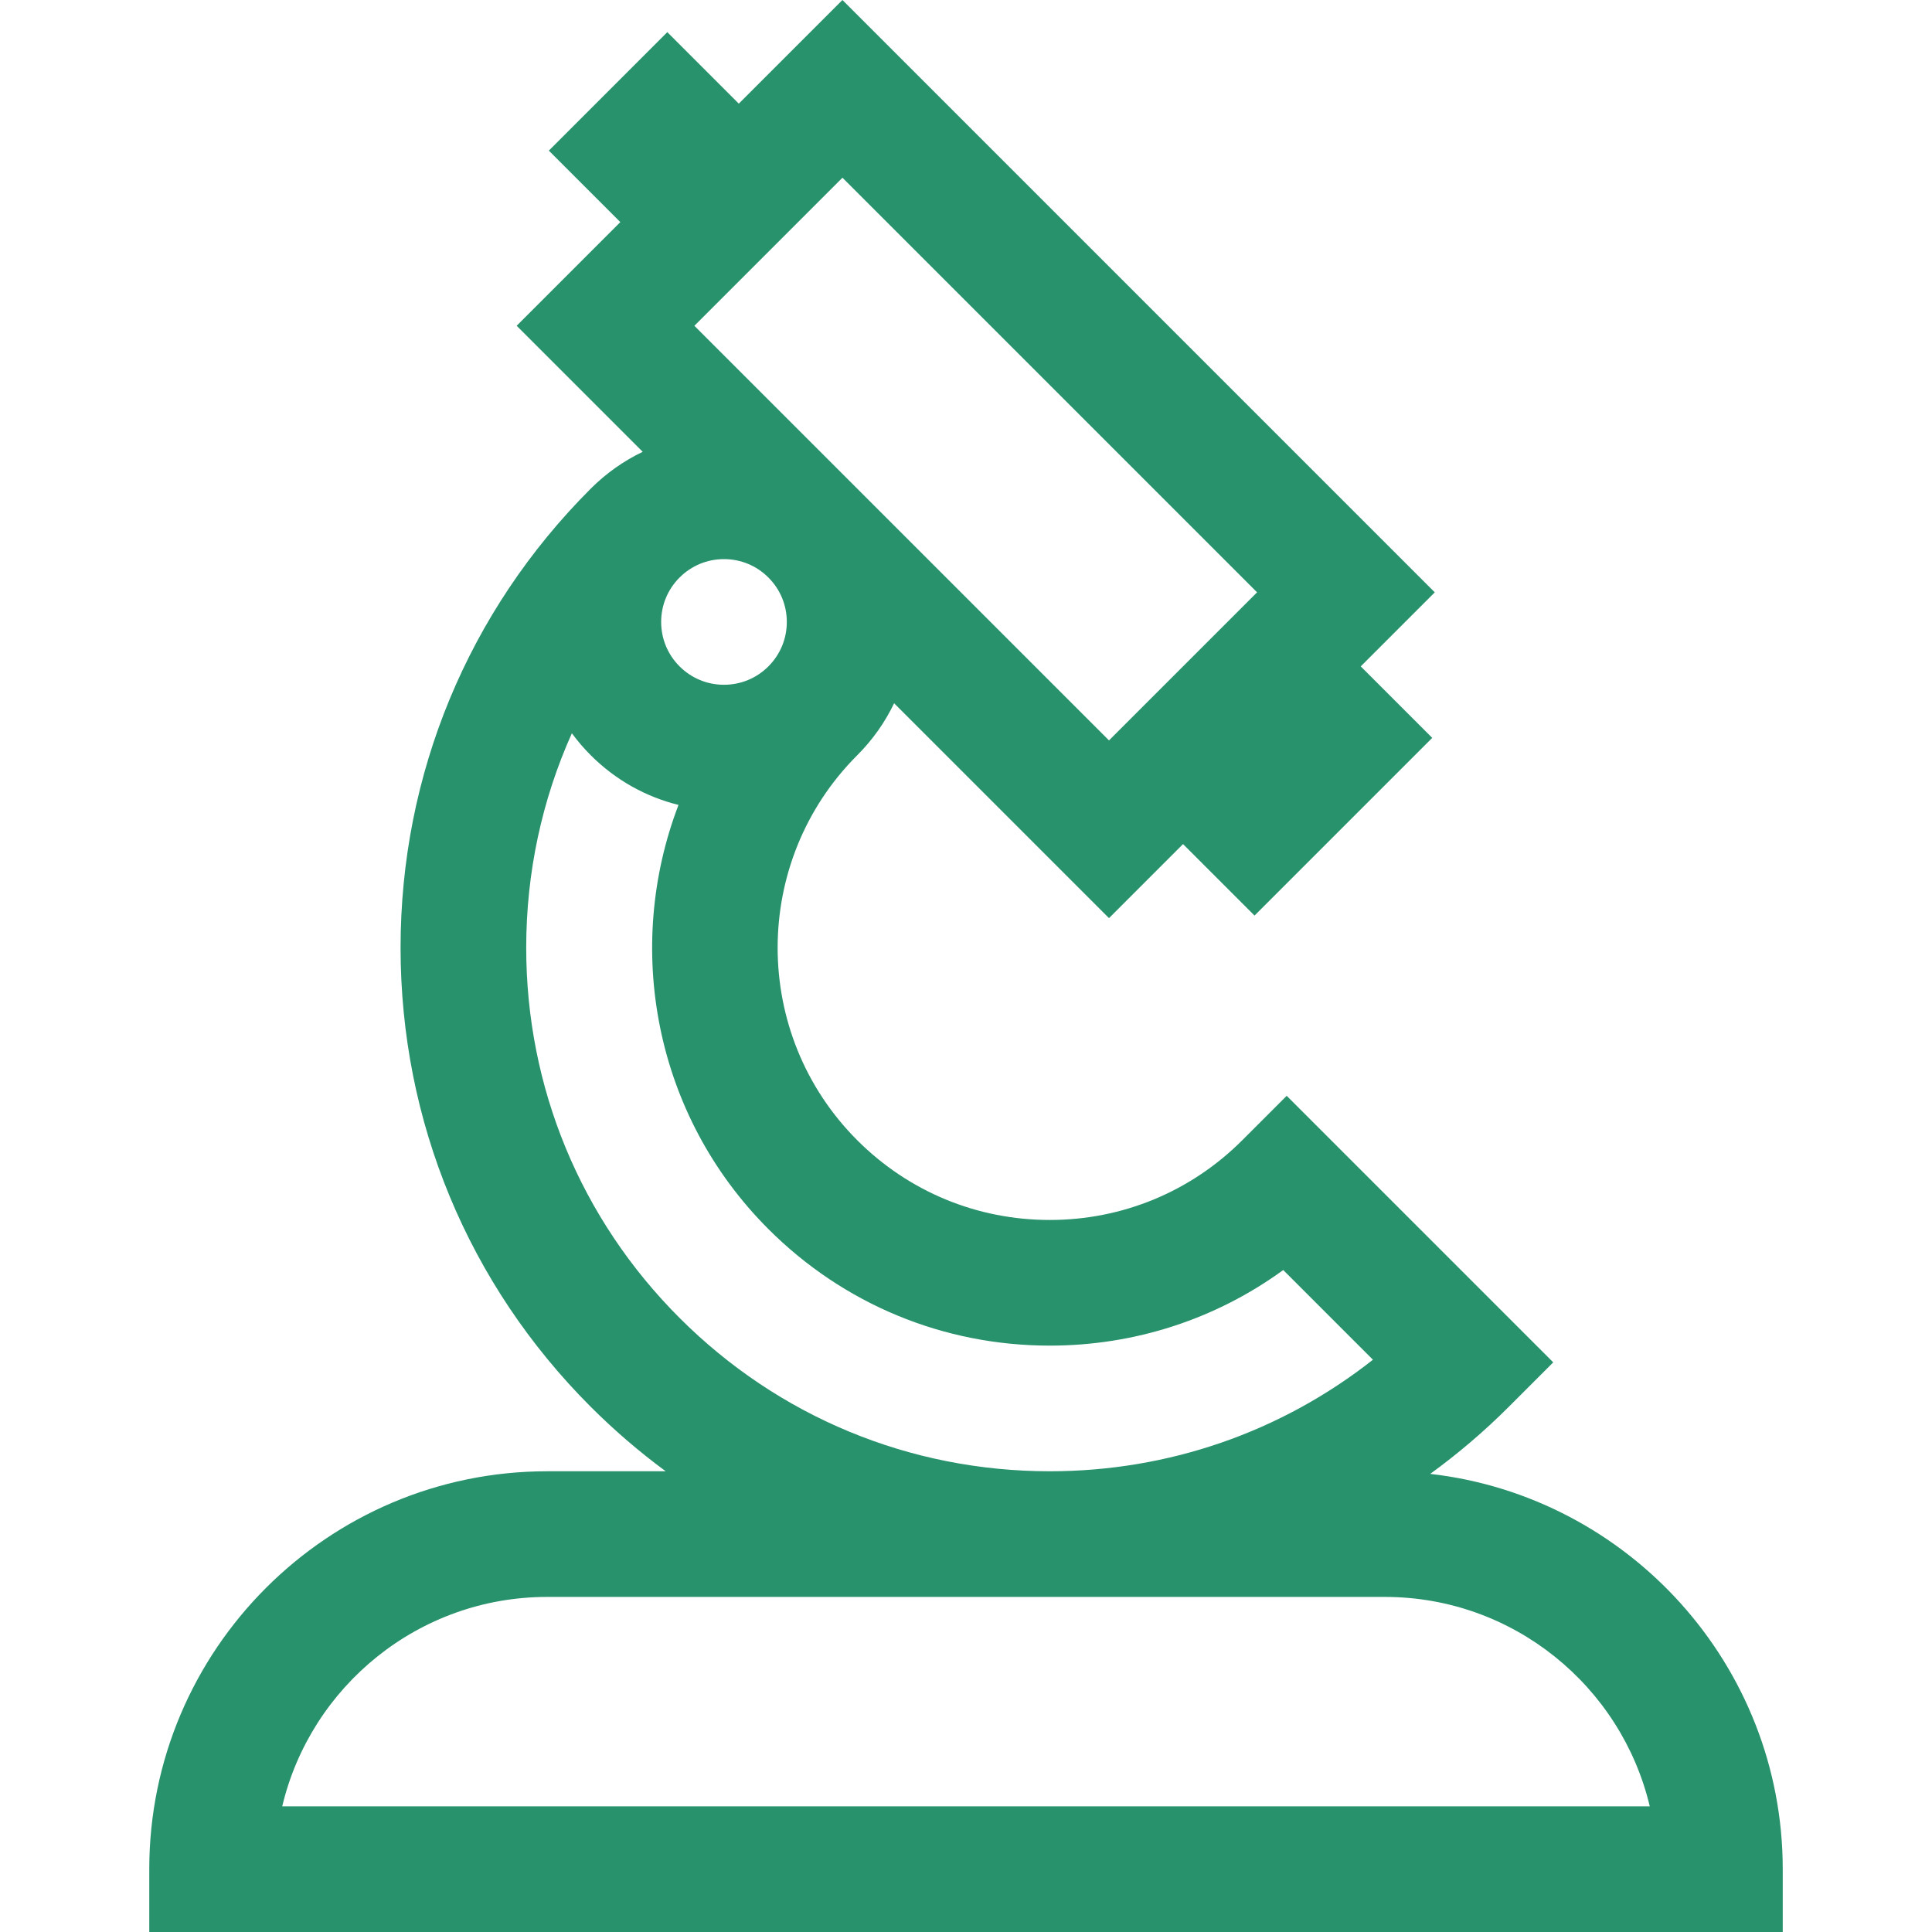 <svg xmlns="http://www.w3.org/2000/svg" xmlns:xlink="http://www.w3.org/1999/xlink" id="Layer_1" x="0" y="0" fill="#28926C" version="1.1" viewBox="0 0 512.001 512.001" xml:space="preserve" style="enable-background:new 0 0 512.001 512.001"><g><g><path d="M379.025,390.594c7.33-5.323,14.299-11.253,20.829-17.783l11.772-11.772l-70.638-70.638l-11.773,11.773 c-13.626,13.627-31.745,21.132-51.017,21.132c-19.271,0-37.39-7.504-51.018-21.13c-28.127-28.127-28.129-73.891-0.01-102.022 c0.003-0.004,0.008-0.008,0.011-0.011c4.074-4.074,7.352-8.73,9.77-13.777l56.944,56.945l19.622-19.622l18.948,18.948 l47.093-47.094l-18.948-18.948l19.621-19.62L223.259,0l-27.47,27.47L176.84,8.521l-31.394,31.396l18.947,18.948l-27.47,27.47 l33.399,33.399c-5.048,2.416-9.703,5.695-13.777,9.769c-0.016,0.016-0.028,0.03-0.043,0.046 c-32.468,32.49-50.348,75.676-50.348,121.611c0,45.954,17.896,89.158,50.392,121.654c6.247,6.246,12.892,11.948,19.873,17.091 h-31.416c-58.145,0.001-105.447,47.305-105.446,105.447v16.65h416.238L472.445,512v-16.651 C472.443,441.274,431.524,396.583,379.025,390.594z M223.26,47.092L333.14,156.974l-39.243,39.243l-66.682-66.683 c-0.011-0.01-0.02-0.022-0.03-0.031c-0.011-0.01-0.022-0.021-0.031-0.03l-43.138-43.138L223.26,47.092z M180.092,153.05 c3.145-3.146,7.326-4.878,11.773-4.878c4.447,0,8.627,1.733,11.772,4.879c3.145,3.143,4.877,7.325,4.877,11.771 c0,4.448-1.733,8.628-4.878,11.772c-3.143,3.145-7.325,4.877-11.771,4.877c-4.448,0-8.629-1.733-11.775-4.878 c-3.145-3.143-4.876-7.325-4.876-11.771C175.215,160.374,176.946,156.194,180.092,153.05z M139.452,251.158 c0-19.917,4.176-39.194,12.1-56.834c1.503,2.043,3.166,3.99,4.993,5.816c6.523,6.524,14.535,11.018,23.268,13.171 c-14.437,37.698-6.516,82.069,23.823,112.408c19.916,19.916,46.397,30.884,74.563,30.884c22.537,0,43.993-7.022,61.871-20.031 l23.769,23.769c-24.334,19.166-54.188,29.561-85.641,29.561c-37.061,0.001-71.903-14.43-98.108-40.636 C153.885,323.061,139.452,288.219,139.452,251.158z M74.794,478.701c7.534-31.783,36.154-55.497,70.209-55.499h221.995 c34.053,0,62.671,23.715,70.208,55.499H74.794z"/></g></g></svg>